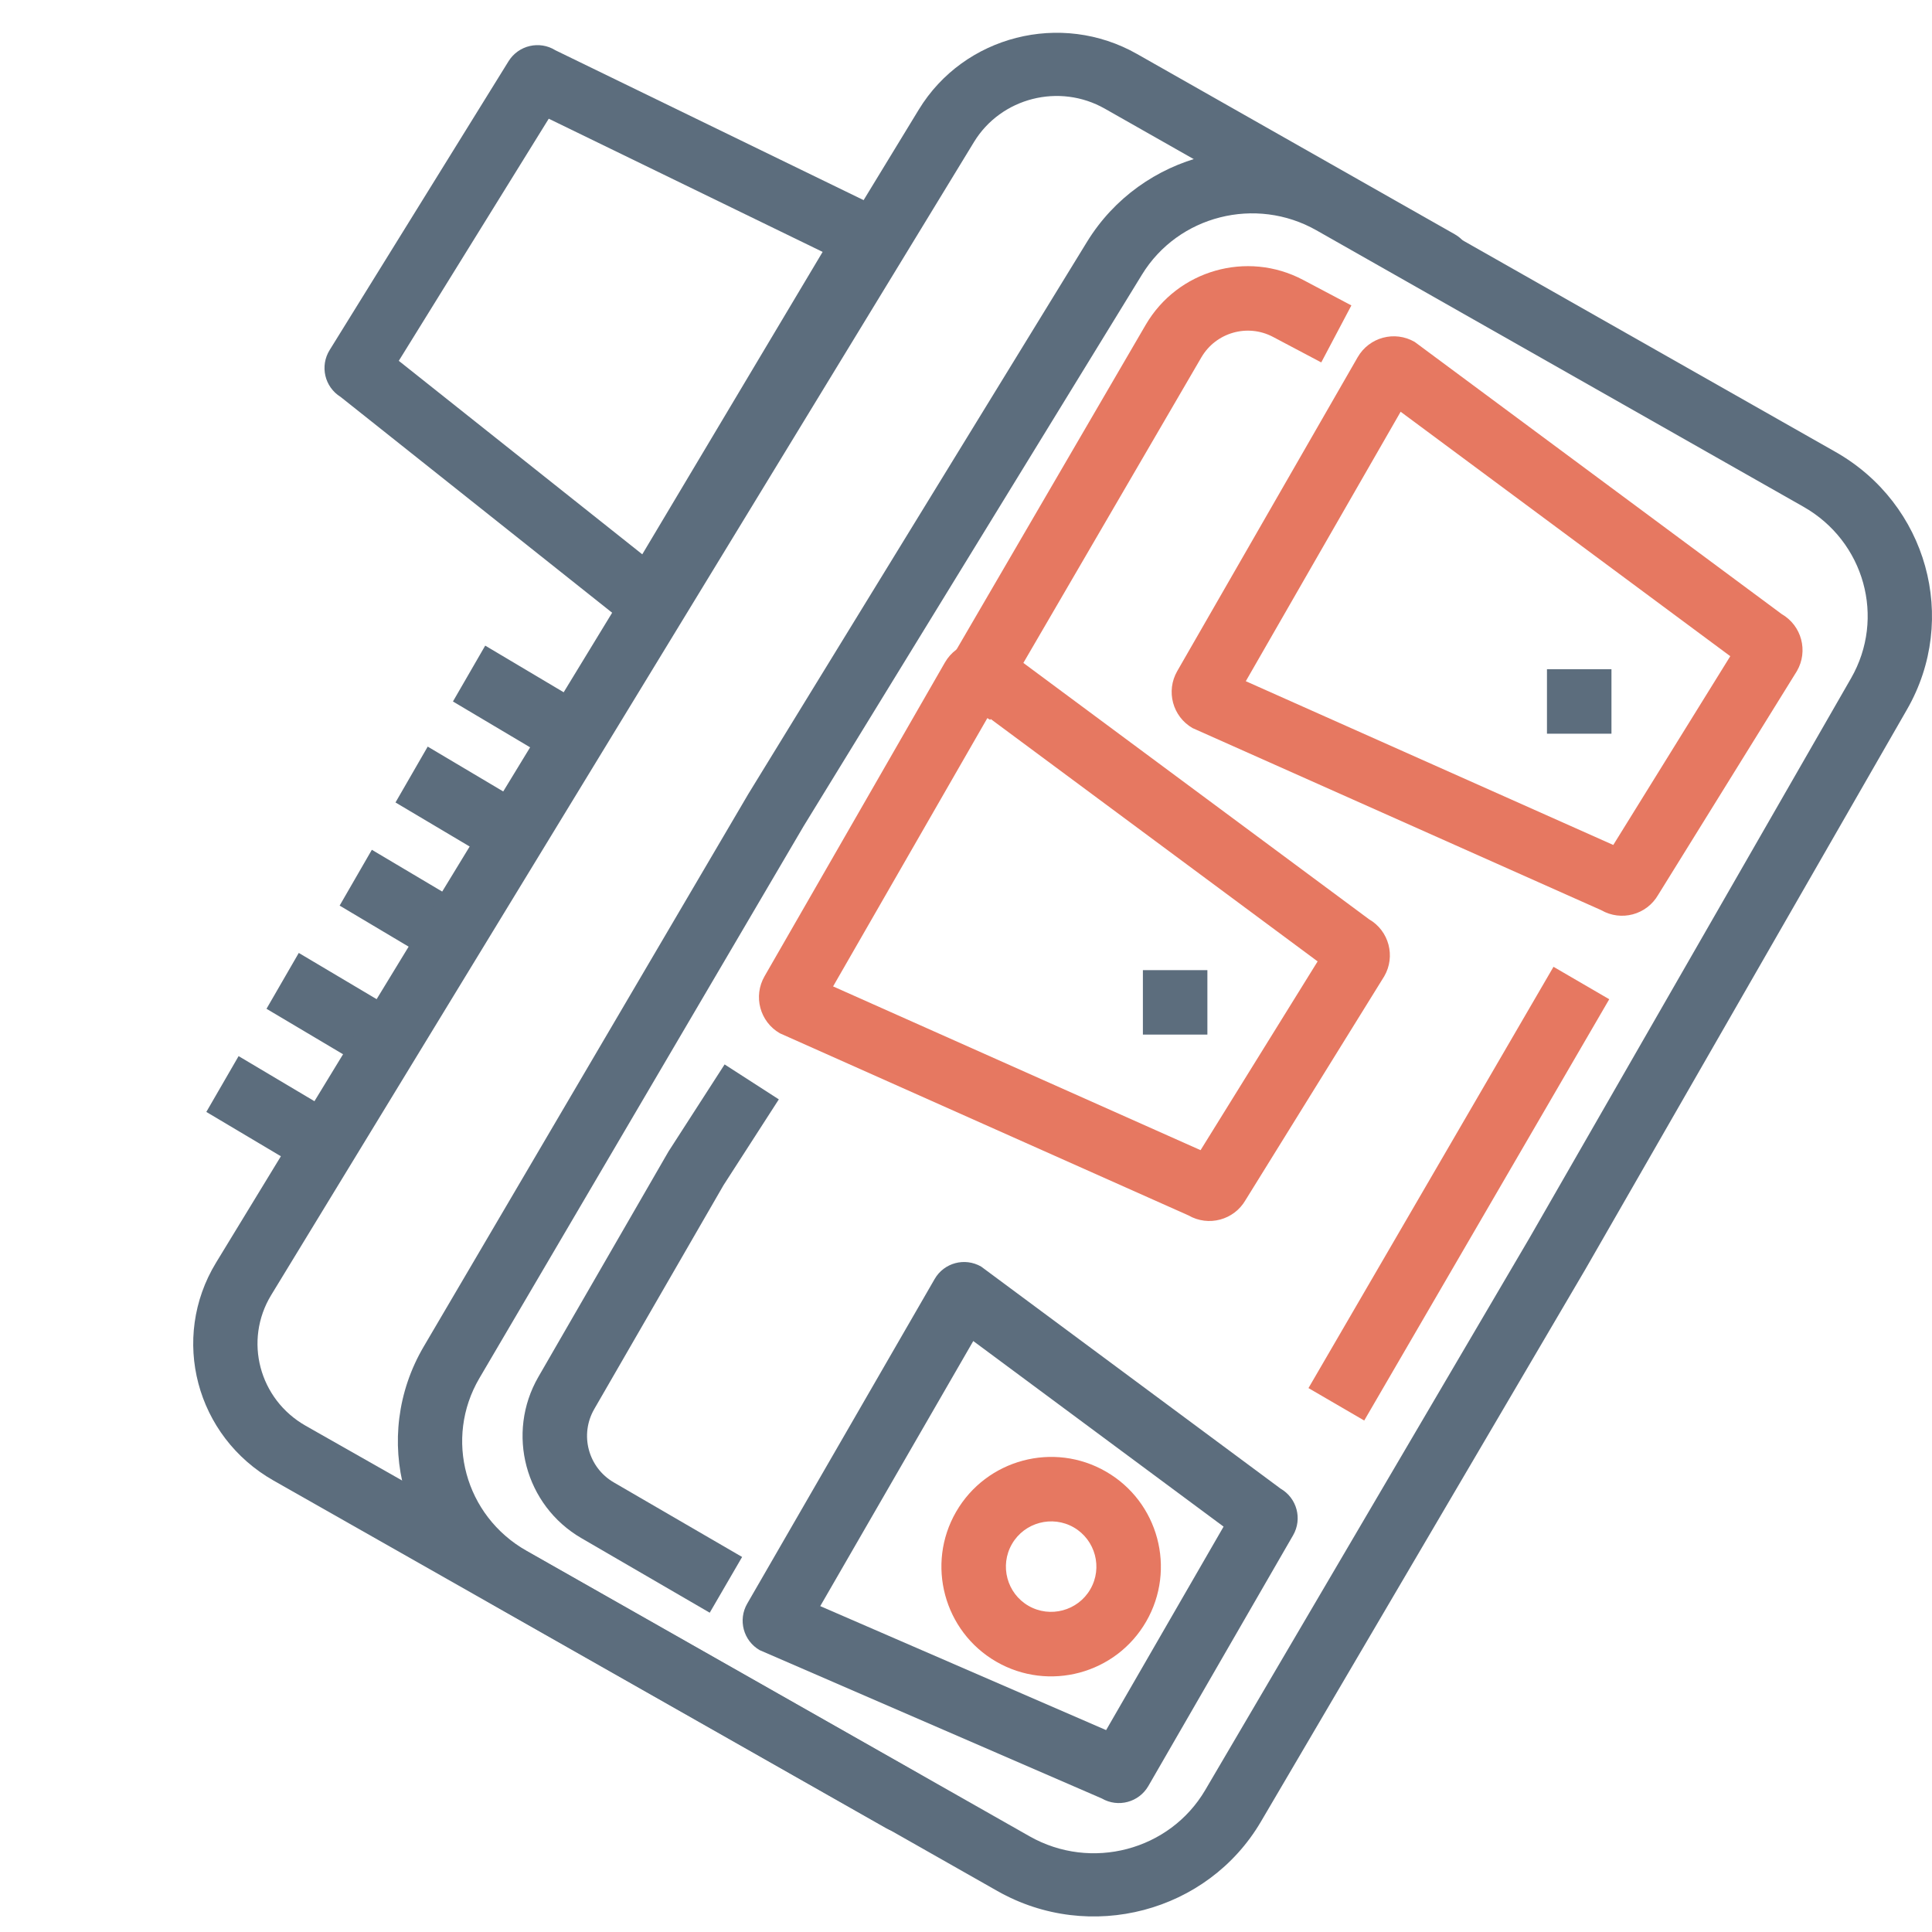 <svg width="34" height="34" viewBox="0 0 34 34" fill="none" xmlns="http://www.w3.org/2000/svg">
<g clip-path="url(#clip0_2401_406)">
<path d="M21.248 18.207L21.248 17.073L20.113 17.073L20.113 18.207L21.248 18.207Z" fill="#5C6D7D"/>
<path d="M9.937 12.193L8.539 11.362L7.971 12.345L9.37 13.176L9.937 12.193Z" fill="#5C6D7D"/>
<path d="M8.926 13.97L7.527 13.139L6.96 14.122L8.359 14.953L8.926 13.97Z" fill="#5C6D7D"/>
<path d="M7.943 15.786L6.544 14.955L5.977 15.937L7.375 16.769L7.943 15.786Z" fill="#5C6D7D"/>
<path d="M6.657 17.601L5.258 16.77L4.69 17.753L6.089 18.584L6.657 17.601Z" fill="#5C6D7D"/>
<path d="M5.597 19.417L4.199 18.586L3.631 19.568L5.03 20.4L5.597 19.417Z" fill="#5C6D7D"/>
<path d="M28.359 12.912L28.359 11.777L27.224 11.777L27.224 12.912L28.359 12.912Z" fill="#5C6D7D"/>
<path fill-rule="evenodd" clip-rule="evenodd" d="M27.899 22.339L22.19 32.058C21.253 33.654 19.177 34.2 17.553 33.279L8.7 28.255C7.076 27.333 6.52 25.293 7.457 23.697L13.169 13.973L19.129 4.257C20.084 2.7 22.131 2.181 23.733 3.09L32.302 7.953C33.915 8.869 34.476 10.89 33.561 12.484L27.899 22.339ZM21.21 31.502L26.916 21.787L32.575 11.937C33.186 10.874 32.812 9.527 31.736 8.917L23.167 4.053C22.099 3.447 20.735 3.793 20.098 4.831L14.143 14.538L8.437 24.253C7.812 25.317 8.183 26.677 9.266 27.291L18.119 32.316C19.201 32.93 20.585 32.566 21.21 31.502Z" fill="#5C6D7D"/>
<path fill-rule="evenodd" clip-rule="evenodd" d="M16.369 31.971C16.213 32.237 15.867 32.328 15.596 32.174L4.815 26.056C3.446 25.279 2.991 23.551 3.803 22.219L16.169 1.929C16.963 0.626 18.673 0.191 20.01 0.95L25.605 4.125C25.875 4.278 25.968 4.618 25.812 4.884C25.656 5.15 25.31 5.242 25.039 5.088L19.444 1.913C18.642 1.457 17.616 1.719 17.14 2.5L4.773 22.79C4.286 23.59 4.559 24.626 5.381 25.092L16.162 31.211C16.433 31.365 16.525 31.705 16.369 31.971Z" fill="#5C6D7D"/>
<path fill-rule="evenodd" clip-rule="evenodd" d="M10.802 26.088L13.06 27.4L12.49 28.381L10.232 27.069C9.24 26.493 8.902 25.223 9.475 24.23L11.764 20.265L12.752 18.732L13.706 19.347L12.733 20.857L10.458 24.797C10.197 25.249 10.351 25.826 10.802 26.088Z" fill="#5C6D7D"/>
<path fill-rule="evenodd" clip-rule="evenodd" d="M28.32 17.585L24.008 24.999L23.027 24.428L27.339 17.014L28.32 17.585ZM23.252 6.378L22.401 5.928C21.953 5.692 21.398 5.851 21.142 6.289L17.426 12.668L16.445 12.097L20.162 5.717C20.723 4.754 21.945 4.404 22.931 4.925L23.782 5.375L23.252 6.378Z" fill="#E67861"/>
<path fill-rule="evenodd" clip-rule="evenodd" d="M21.533 26.866L19.466 30.447L14.435 28.265L17.128 23.6L21.533 26.866ZM17.267 22.29C16.979 22.124 16.613 22.222 16.448 22.509L13.15 28.221C12.984 28.508 13.082 28.874 13.369 29.04L19.39 31.65C19.677 31.816 20.043 31.718 20.209 31.431L22.757 27.017C22.922 26.73 22.824 26.364 22.537 26.198L17.267 22.29Z" fill="#5C6D7D"/>
<path fill-rule="evenodd" clip-rule="evenodd" d="M5.802 6.159L8.95 1.077C9.125 0.796 9.494 0.71 9.775 0.885L15.554 3.695C15.835 3.87 15.921 4.24 15.746 4.521L11.957 10.876C11.781 11.157 11.412 11.243 11.131 11.068L5.994 6.985C5.712 6.81 5.626 6.441 5.802 6.159ZM11.303 9.755L14.477 4.433L9.657 2.089L7.018 6.35L11.303 9.755Z" fill="#5C6D7D"/>
<path fill-rule="evenodd" clip-rule="evenodd" d="M21.128 20.241L14.661 17.359L17.387 12.618L23.188 16.919L21.128 20.241ZM24.361 17.18C24.564 16.829 24.444 16.38 24.092 16.177L17.634 11.388C17.282 11.185 16.833 11.305 16.63 11.657L13.455 17.18C13.252 17.532 13.372 17.981 13.724 18.184L20.915 21.389C21.267 21.592 21.716 21.471 21.919 21.12L24.361 17.18Z" fill="#E67861"/>
<path fill-rule="evenodd" clip-rule="evenodd" d="M28.391 14.87L21.924 11.988L24.649 7.246L30.45 11.548L28.391 14.87ZM31.623 11.809C31.826 11.457 31.706 11.009 31.354 10.806L24.896 6.017C24.544 5.814 24.096 5.934 23.893 6.286L20.718 11.809C20.515 12.161 20.635 12.61 20.987 12.813L28.178 16.017C28.53 16.22 28.978 16.1 29.181 15.748L31.623 11.809Z" fill="#E67861"/>
<path fill-rule="evenodd" clip-rule="evenodd" d="M19.188 27.968C18.969 28.348 18.48 28.479 18.1 28.26C17.72 28.041 17.589 27.552 17.809 27.172C18.028 26.792 18.517 26.661 18.897 26.88C19.277 27.1 19.408 27.589 19.188 27.968ZM17.533 29.243C18.456 29.776 19.639 29.459 20.171 28.536C20.704 27.613 20.387 26.43 19.464 25.898C18.542 25.365 17.359 25.682 16.826 26.605C16.293 27.527 16.61 28.71 17.533 29.243Z" fill="#E67861"/>
</g>
<defs>
<clipPath id="clip0_2401_406">
<rect width="34" height="34" fill="white"/>
</clipPath>
</defs>
</svg>
